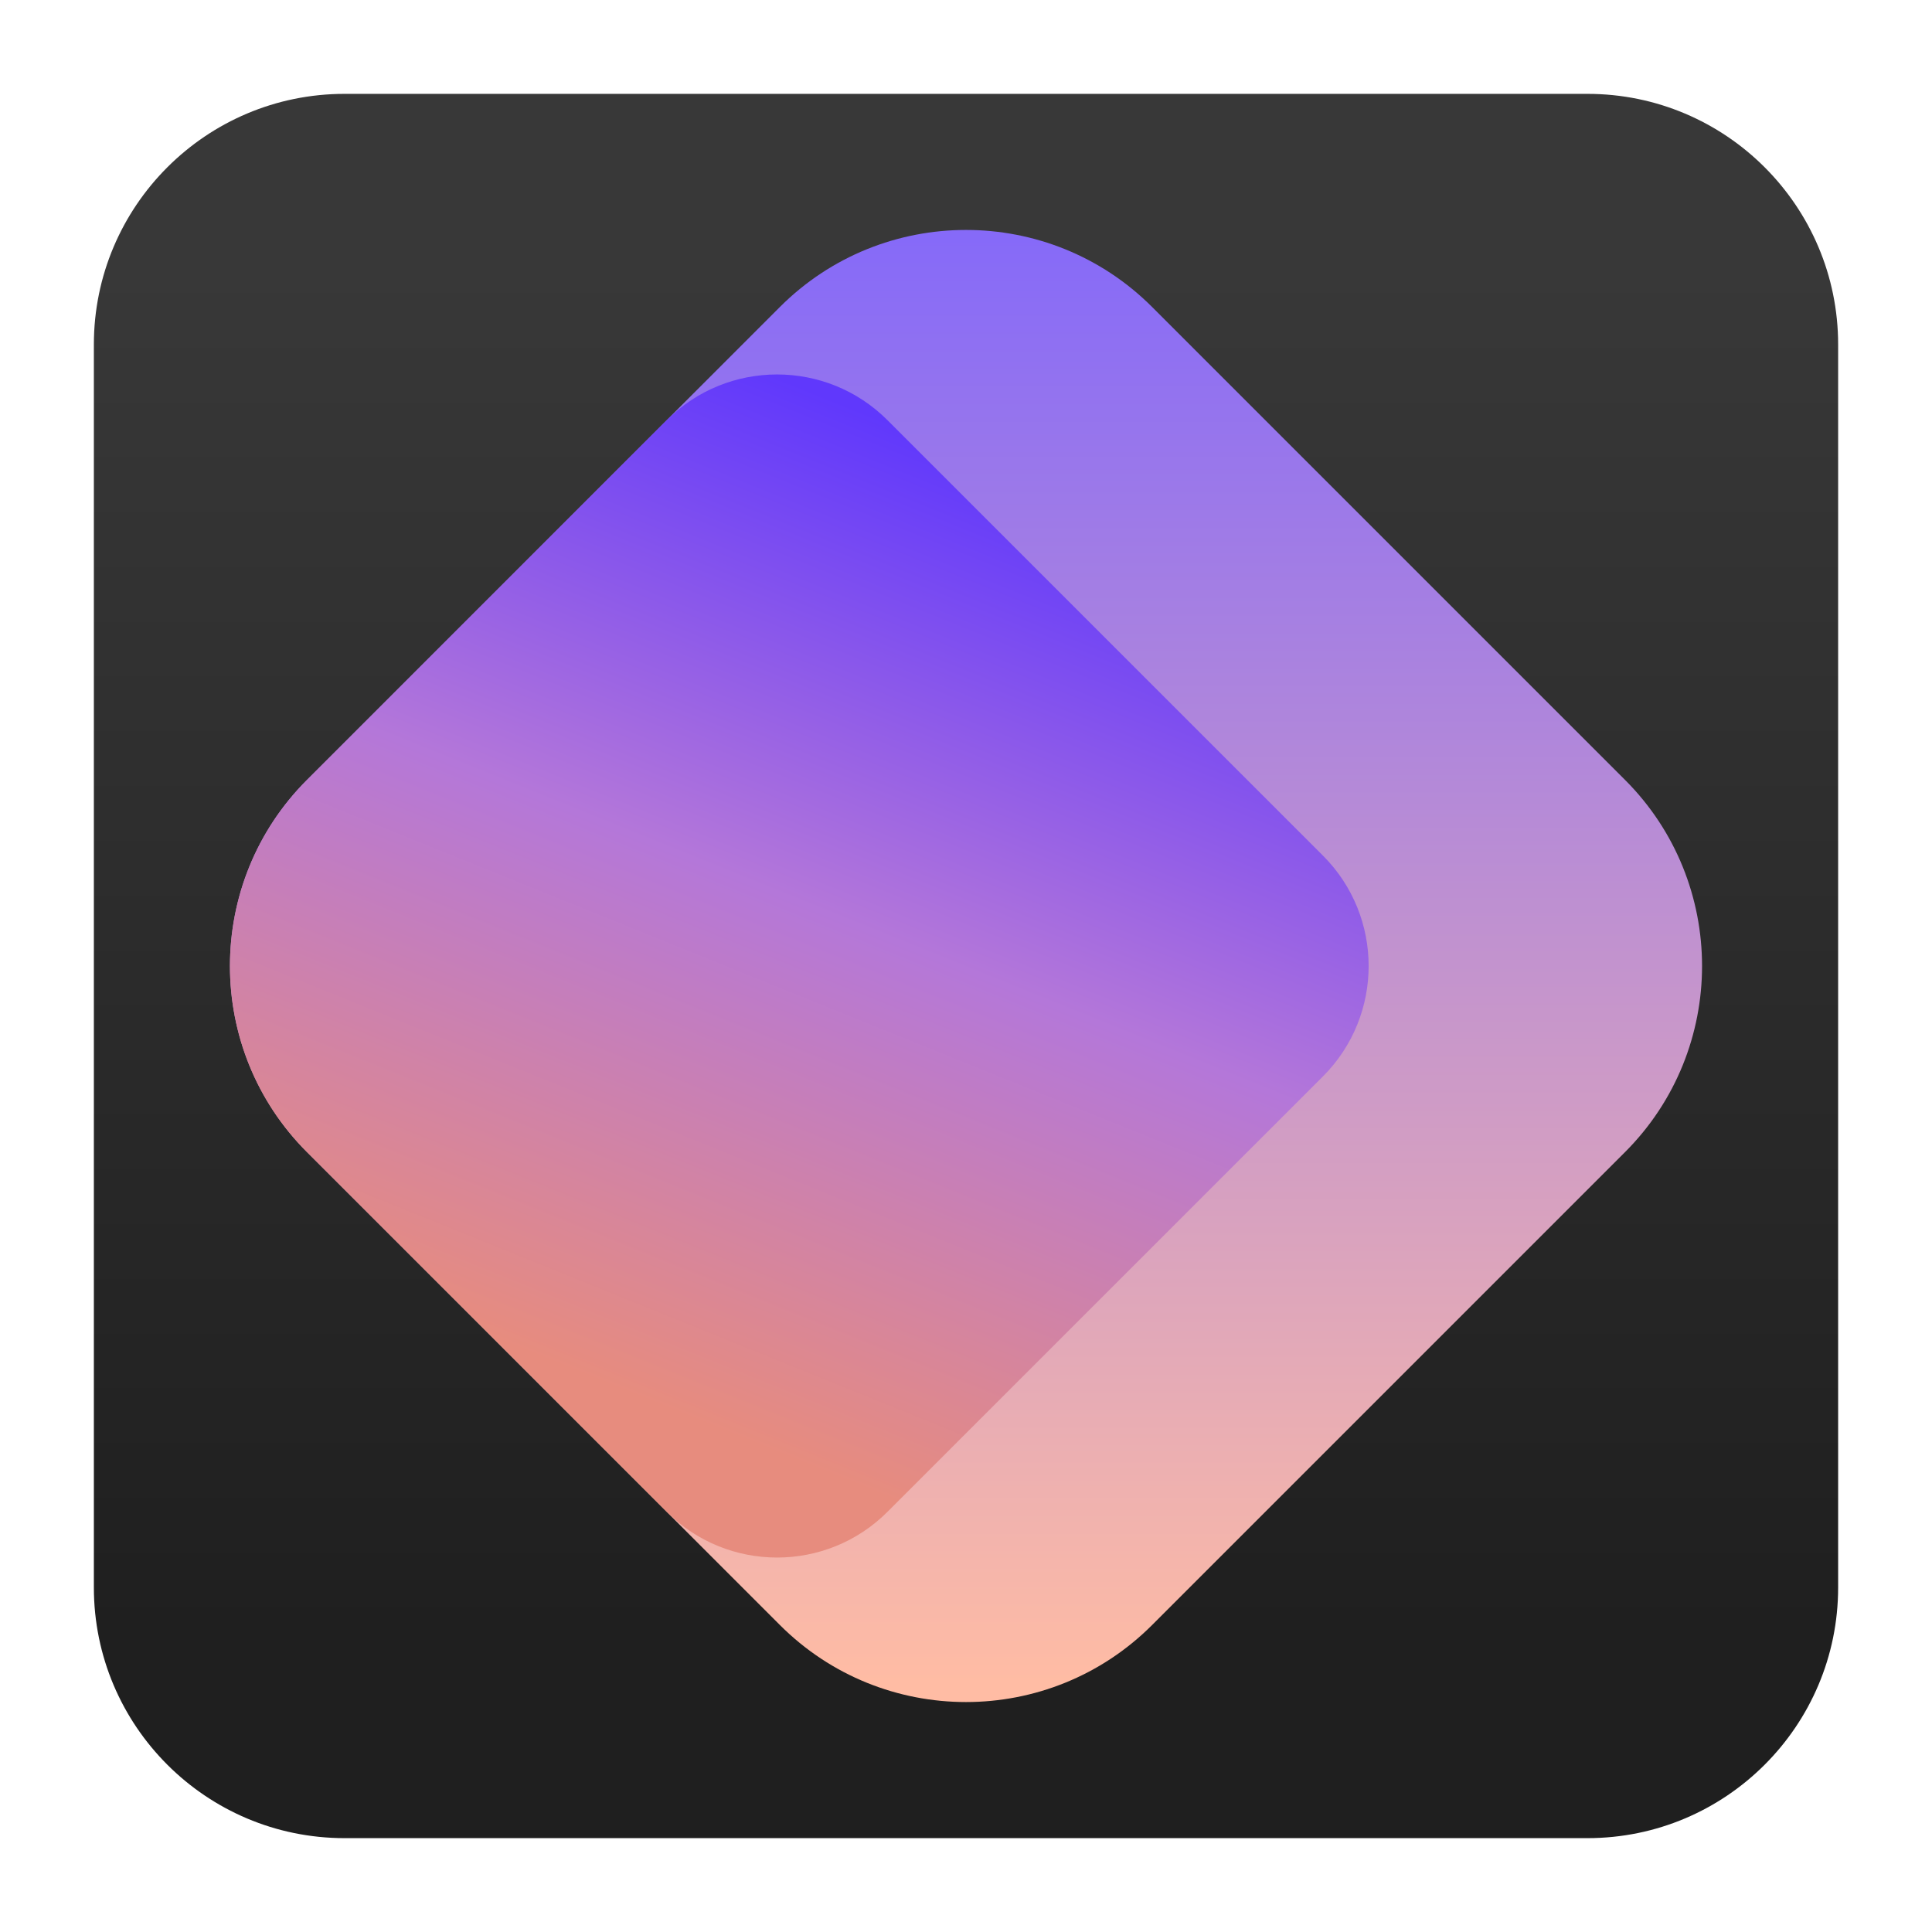 <svg clip-rule="evenodd" fill-rule="evenodd" stroke-linejoin="round" stroke-miterlimit="2" viewBox="0 0 48 48" xmlns="http://www.w3.org/2000/svg" xmlns:xlink="http://www.w3.org/1999/xlink"><linearGradient id="a" gradientTransform="matrix(0 -33.687 33.687 0 1158.96 40.45)" gradientUnits="userSpaceOnUse" x1="0" x2="1" y1="0" y2="0"><stop offset="0" stop-color="#1f1f1f"/><stop offset="1" stop-color="#383838"/></linearGradient><linearGradient id="b" gradientTransform="matrix(0 36.287 -36.287 0 -597.927 5.713)" gradientUnits="userSpaceOnUse" x1="0" x2="1" y1="0" y2="0"><stop offset="0" stop-color="#866af8"/><stop offset="1" stop-color="#ffbca4"/></linearGradient><linearGradient id="c" gradientTransform="matrix(9.12 -23.016 23.016 9.12 654.63 287.802)" gradientUnits="userSpaceOnUse" x1="0" x2="1" y1="0" y2="0"><stop offset="0" stop-color="#e78c7e"/><stop offset=".52" stop-color="#b477d9"/><stop offset="1" stop-color="#6038fc"/></linearGradient><path d="m39.44 45.668h-30.88c-3.438 0-6.228-2.79-6.228-6.228v-30.88c0-3.438 2.79-6.228 6.228-6.228h30.88c3.438 0 6.228 2.79 6.228 6.228v30.88c0 3.438-2.79 6.228-6.228 6.228z" fill="url(#a)"/><path d="m40.373 28.624-11.749 11.749c-2.552 2.552-6.696 2.552-9.248 0l-11.749-11.749c-2.552-2.552-2.552-6.696 0-9.248l11.749-11.749c2.552-2.552 6.696-2.552 9.248 0l11.749 11.749c2.552 2.552 2.552 6.696 0 9.248z" fill="url(#b)"/><path d="m7.627 19.376 8.938-8.938c1.513-1.513 3.97-1.513 5.483 0l10.821 10.82c1.513 1.514 1.513 3.97 0 5.484l-10.821 10.82c-1.513 1.513-3.97 1.513-5.483 0l-8.938-8.938c-2.552-2.552-2.552-6.696 0-9.248z" fill="url(#c)"/></svg>